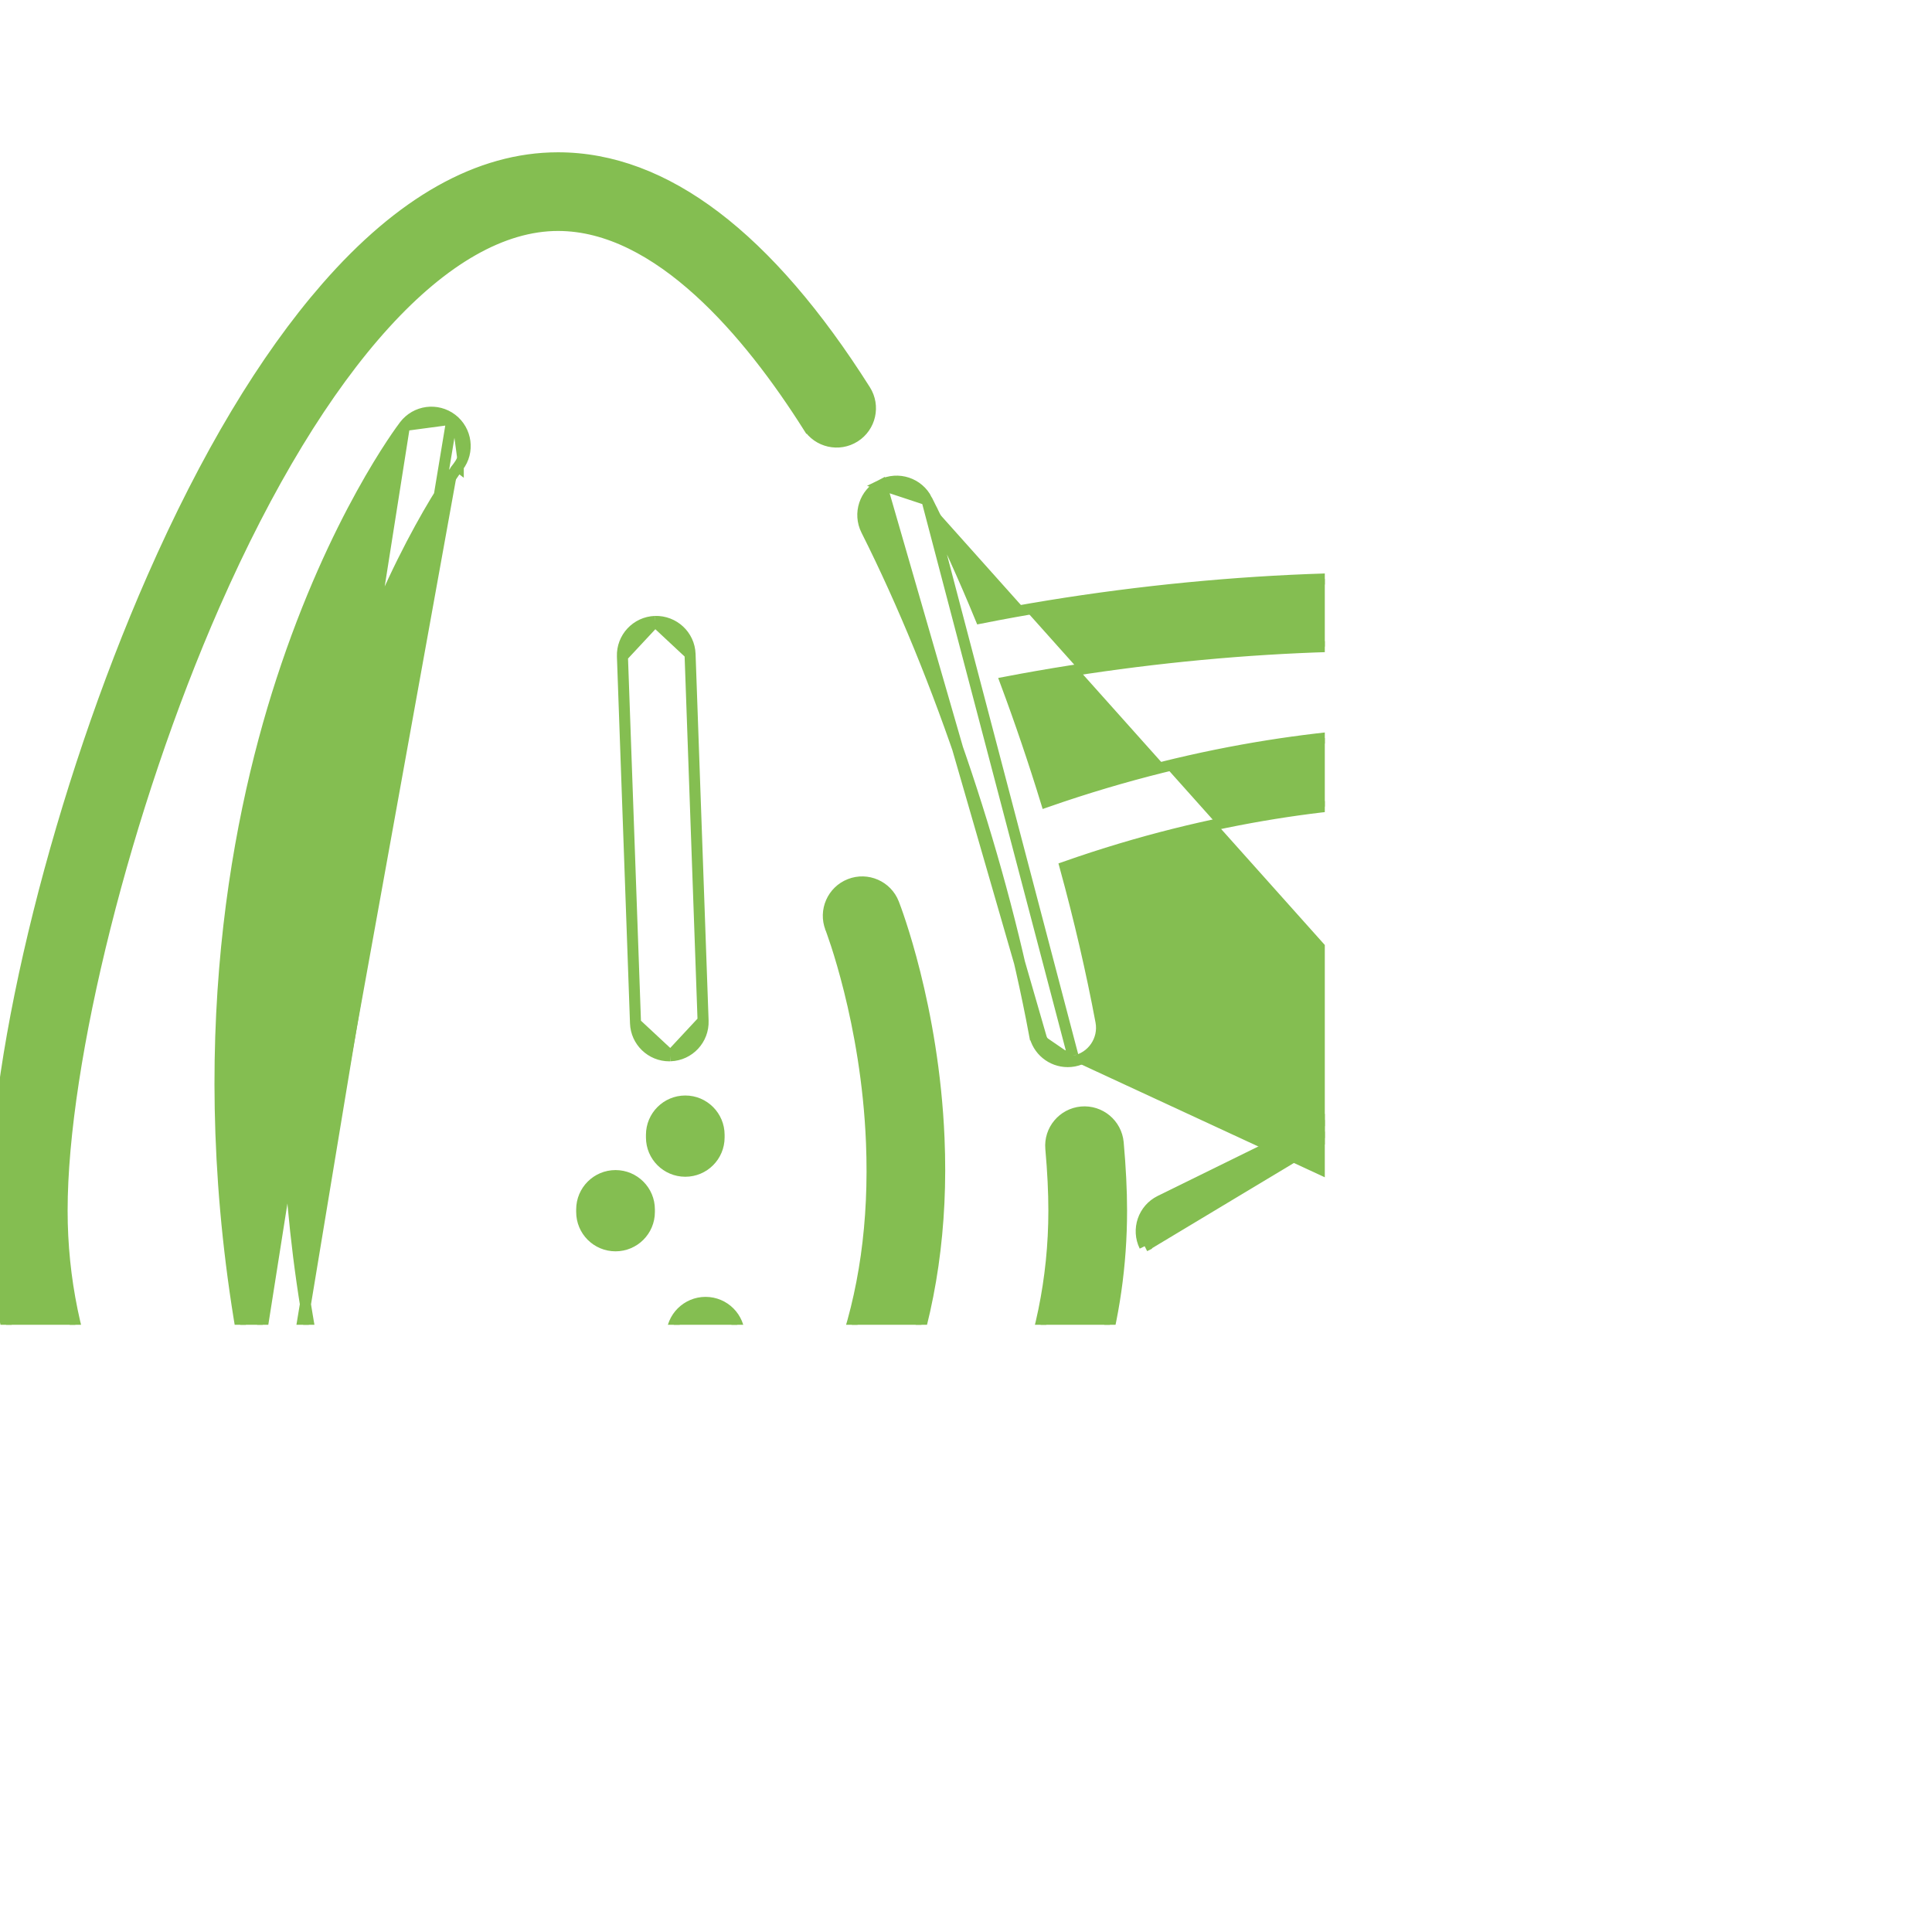 <svg width="35" height="35" viewBox="0 0 35 35" fill="none" xmlns="http://www.w3.org/2000/svg">
<g clip-path="url(#clip0_14_30)">
<path d="M28.911 24.976L28.911 24.976C28.678 24.73 28.29 24.72 28.045 24.953C25.663 27.213 22.903 29.217 21.016 30.061L21.016 30.061C19.239 30.858 17.296 31.054 15.429 30.642C16.258 30.134 17.009 29.511 17.66 28.796C21.81 28.252 24.782 25.265 24.909 25.136L24.837 25.066L24.909 25.136C25.146 24.895 25.142 24.507 24.901 24.27L24.901 24.27C24.659 24.033 24.271 24.036 24.034 24.278L24.034 24.278L24.034 24.278L24.032 24.28L24.026 24.286L24.005 24.307C23.986 24.325 23.959 24.351 23.924 24.384C23.853 24.45 23.75 24.545 23.616 24.66C23.349 24.89 22.962 25.204 22.475 25.541C21.551 26.182 20.271 26.908 18.776 27.32C19.753 25.755 20.318 23.909 20.318 21.932C20.318 21.561 20.297 21.147 20.257 20.701L20.257 20.701C20.226 20.363 19.928 20.116 19.592 20.145L19.592 20.145C19.255 20.176 19.006 20.474 19.037 20.811C19.074 21.222 19.092 21.599 19.092 21.932C19.092 26.886 15.062 30.916 10.109 30.916C5.155 30.916 1.125 26.886 1.125 21.932C1.125 19.22 2.284 14.604 3.884 10.961C4.85 8.763 5.905 7.039 6.972 5.867C8.041 4.692 9.111 4.084 10.109 4.084C11.016 4.084 11.88 4.567 12.657 5.271C13.432 5.973 14.109 6.886 14.639 7.723L14.723 7.67L14.639 7.723C14.82 8.009 15.198 8.094 15.484 7.913C15.77 7.732 15.855 7.354 15.674 7.068C13.921 4.298 12.051 2.859 10.109 2.859C8.673 2.859 7.261 3.66 5.912 5.208C4.788 6.497 3.729 8.267 2.762 10.468C1.079 14.3 -0.1 19.012 -0.1 21.932C-0.1 27.561 4.48 32.141 10.109 32.141C11.417 32.141 12.668 31.894 13.818 31.444C14.966 31.866 16.157 32.078 17.347 32.078C18.767 32.078 20.183 31.777 21.517 31.18C23.56 30.265 26.383 28.218 28.888 25.842L28.888 25.842C29.134 25.609 29.144 25.221 28.911 24.976Z" fill="#84BE51" stroke="#84BE51" stroke-width="0.2"/>
<path d="M16.791 9.054L16.791 9.054C17.13 9.728 17.456 10.448 17.764 11.198C21.02 10.553 24.611 10.319 27.475 10.573C31.332 10.915 33.872 12.106 34.749 14.064C35.498 15.735 34.959 17.708 33.975 19.541C32.989 21.38 31.54 23.106 30.42 24.302M16.791 9.054L19.436 19.123M16.791 9.054C16.639 8.752 16.27 8.63 15.968 8.782L16.791 9.054ZM30.42 24.302L30.347 24.234L30.42 24.302C30.42 24.302 30.42 24.302 30.42 24.302ZM30.42 24.302C30.299 24.431 30.136 24.496 29.973 24.496C29.823 24.496 29.672 24.441 29.554 24.33L29.554 24.33C29.307 24.099 29.294 23.711 29.526 23.464C31.275 21.596 32.52 19.848 33.218 18.325C33.916 16.799 34.057 15.517 33.631 14.565L33.722 14.524L33.631 14.565C33.21 13.626 32.257 12.984 31.091 12.551C29.927 12.118 28.569 11.9 27.367 11.793C24.678 11.555 21.308 11.766 18.218 12.358C18.482 13.067 18.729 13.794 18.954 14.527C24.746 12.507 28.992 13.464 29.186 13.51C29.516 13.587 29.72 13.917 29.642 14.246C29.565 14.576 29.235 14.78 28.906 14.702L28.905 14.702L28.905 14.702L28.905 14.702L28.902 14.701L28.892 14.699L28.853 14.691C28.82 14.685 28.771 14.675 28.708 14.664C28.581 14.642 28.395 14.613 28.155 14.585C27.677 14.527 26.983 14.472 26.118 14.479C24.406 14.492 22.023 14.747 19.296 15.705C19.555 16.651 19.774 17.594 19.945 18.507L19.945 18.507C20.007 18.84 19.787 19.16 19.455 19.222M19.455 19.222L19.436 19.123M19.455 19.222C19.455 19.222 19.455 19.222 19.455 19.222L19.436 19.123M19.455 19.222C19.417 19.229 19.379 19.232 19.342 19.232C19.052 19.232 18.795 19.026 18.74 18.732L18.838 18.713M19.436 19.123C19.404 19.129 19.373 19.132 19.342 19.132C19.099 19.132 18.884 18.96 18.838 18.713M18.838 18.713L18.74 18.732C18.169 15.672 17.031 12.259 15.696 9.605C15.544 9.302 15.666 8.934 15.968 8.782L18.838 18.713Z" fill="#84BE51" stroke="#84BE51" stroke-width="0.2"/>
<path d="M26.983 18.823L26.983 18.823C27.287 18.674 27.654 18.799 27.803 19.103C27.803 19.103 27.803 19.103 27.803 19.103L27.713 19.147C27.838 19.401 27.733 19.709 27.479 19.834L26.983 18.823ZM26.983 18.823L21.017 21.755L21.017 21.755C20.713 21.905 20.588 22.272 20.737 22.576M26.983 18.823L20.737 22.576M20.737 22.576C20.737 22.576 20.737 22.576 20.737 22.576L20.827 22.531L20.737 22.576Z" fill="#84BE51" stroke="#84BE51" stroke-width="0.2"/>
<path d="M8.187 7.593L8.187 7.593C8.455 7.799 8.507 8.183 8.302 8.451M8.187 7.593L5.24 25.398M8.187 7.593C7.918 7.388 7.534 7.439 7.328 7.708L7.328 7.708M8.187 7.593L7.328 7.708M8.302 8.451C8.302 8.452 8.302 8.452 8.302 8.452L8.223 8.391L8.302 8.451L8.302 8.451ZM8.302 8.451L8.302 8.452C8.302 8.452 8.302 8.452 8.301 8.453L8.299 8.456L8.288 8.471C8.279 8.483 8.266 8.501 8.249 8.525C8.215 8.574 8.166 8.645 8.105 8.739C7.982 8.927 7.809 9.206 7.609 9.571C7.208 10.3 6.698 11.373 6.253 12.752C5.433 15.292 4.674 19.425 5.721 24.677C5.788 25.009 5.572 25.332 5.24 25.398M5.24 25.398C5.2 25.406 5.16 25.41 5.12 25.41M5.24 25.398L5.12 25.41M7.328 7.708C7.272 7.781 6.058 9.391 5.103 12.326C4.227 15.017 3.417 19.384 4.52 24.917L4.618 24.897M7.328 7.708L4.618 24.897M4.618 24.897L4.52 24.917C4.578 25.208 4.834 25.41 5.12 25.41M4.618 24.897L5.12 25.41" fill="#84BE51" stroke="#84BE51" stroke-width="0.2"/>
<path d="M16.189 16.366C16.066 16.051 15.71 15.896 15.396 16.019L15.396 16.019C15.081 16.142 14.925 16.498 15.048 16.813C15.048 16.813 15.048 16.813 15.048 16.813C15.048 16.813 15.048 16.813 15.048 16.813L15.048 16.814L15.05 16.818L15.056 16.834C15.061 16.847 15.068 16.867 15.077 16.893C15.095 16.944 15.121 17.02 15.153 17.116C15.216 17.31 15.3 17.591 15.387 17.939C15.561 18.636 15.744 19.604 15.788 20.698C15.904 23.575 15.048 25.917 13.251 27.67L13.251 27.671C13.009 27.907 13.004 28.295 13.241 28.537L13.241 28.537C13.361 28.66 13.52 28.722 13.679 28.722C13.834 28.722 13.988 28.664 14.107 28.547C16.146 26.558 17.148 23.812 17.011 20.615C16.91 18.232 16.221 16.447 16.189 16.366ZM16.189 16.366L16.096 16.403L16.189 16.366C16.189 16.366 16.189 16.366 16.189 16.366Z" fill="#84BE51" stroke="#84BE51" stroke-width="0.2"/>
<path d="M11.868 11.258L11.868 11.258C12.205 11.249 12.489 11.51 12.501 11.849M11.868 11.258L12.501 11.849M11.868 11.258L11.867 11.258M11.868 11.258L11.867 11.258M12.501 11.849L12.737 18.492M12.501 11.849L12.737 18.492M11.867 11.258C11.529 11.27 11.264 11.554 11.276 11.892L11.276 11.892M11.867 11.258L11.276 11.892M11.276 11.892L11.513 18.536L11.513 18.536M11.276 11.892L11.513 18.536M11.513 18.536C11.524 18.866 11.796 19.127 12.125 19.127C12.132 19.127 12.14 19.126 12.146 19.126L12.147 19.126M11.513 18.536L12.147 19.126M12.147 19.126C12.485 19.114 12.749 18.83 12.737 18.492L12.737 18.492M12.147 19.126L12.737 18.492" fill="#84BE51" stroke="#84BE51" stroke-width="0.2"/>
<path d="M5.691 27.694C5.739 27.747 6.872 28.99 8.302 29.51C8.371 29.535 8.442 29.547 8.512 29.547C8.762 29.547 8.997 29.393 9.087 29.144C9.203 28.826 9.039 28.474 8.721 28.359C8.158 28.154 7.632 27.788 7.242 27.467C7.048 27.308 6.889 27.16 6.778 27.052C6.722 26.998 6.678 26.954 6.648 26.922C6.633 26.907 6.621 26.895 6.613 26.886L6.604 26.876L6.601 26.873L6.601 26.872C6.6 26.872 6.6 26.872 6.6 26.872L6.6 26.872L6.6 26.872L5.735 26.829L5.802 26.903L5.735 26.829C5.484 27.055 5.465 27.443 5.691 27.694ZM5.691 27.694L5.766 27.627L5.691 27.694C5.691 27.694 5.691 27.694 5.691 27.694Z" fill="#84BE51" stroke="#84BE51" stroke-width="0.2"/>
<path d="M12.415 19.946C12.076 19.946 11.802 20.221 11.802 20.559V20.606C11.802 20.944 12.076 21.218 12.415 21.218C12.753 21.218 13.027 20.944 13.027 20.606V20.559C13.027 20.221 12.753 19.946 12.415 19.946Z" fill="#84BE51" stroke="#84BE51" stroke-width="0.2"/>
<path d="M11.151 21.297C10.812 21.297 10.538 21.572 10.538 21.91V21.956C10.538 22.295 10.812 22.569 11.151 22.569C11.489 22.569 11.764 22.295 11.764 21.956V21.91C11.764 21.572 11.489 21.297 11.151 21.297Z" fill="#84BE51" stroke="#84BE51" stroke-width="0.2"/>
<path d="M12.782 23.594C12.444 23.594 12.169 23.868 12.169 24.206V24.253C12.169 24.591 12.444 24.866 12.782 24.866C13.121 24.866 13.395 24.591 13.395 24.253V24.206C13.395 23.868 13.121 23.594 12.782 23.594Z" fill="#84BE51" stroke="#84BE51" stroke-width="0.2"/>
</g>
<defs>
<clipPath id="clip0_14_30">
<rect width="24" height="24" fill="white"/>
</clipPath>
</defs>
</svg>
